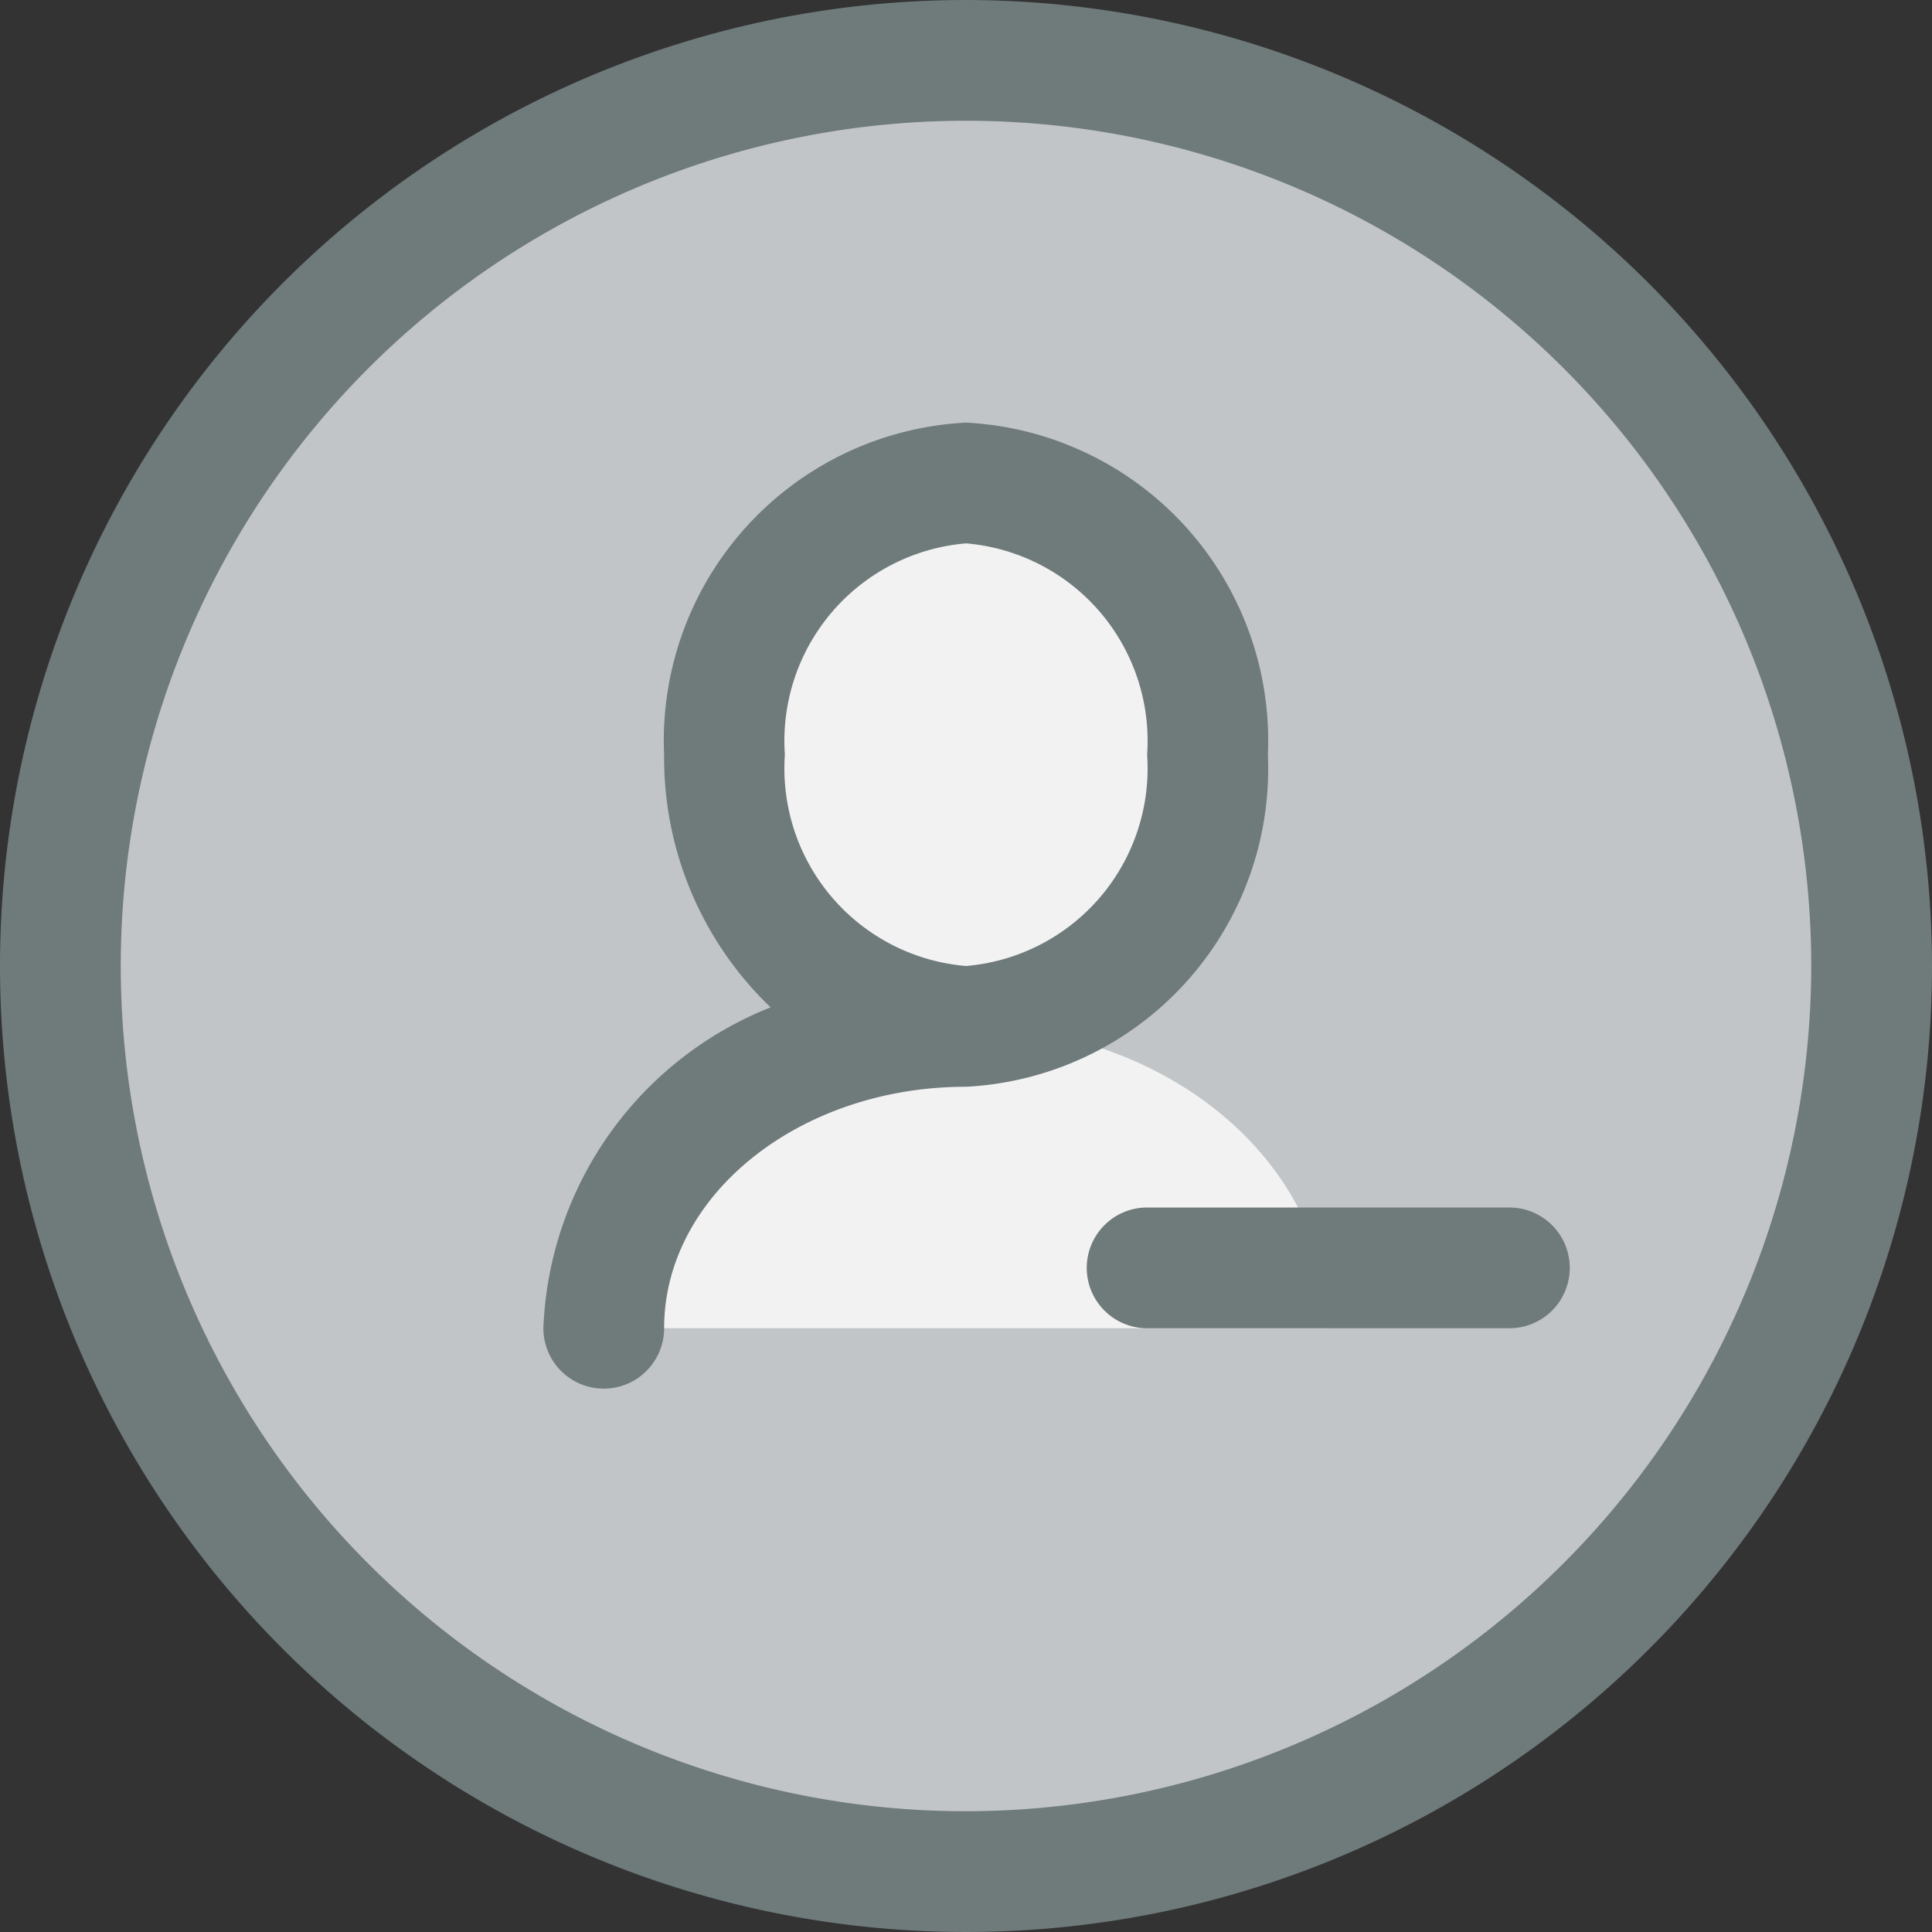 <svg xmlns="http://www.w3.org/2000/svg" viewBox="0 0 32 32"><rect x="0" y="0" width="32" height="32" fill="#333333" stroke="none"/><title>5-User</title><g id="_5-User" data-name="5-User"><circle cx="16" cy="16" r="15" style="fill:#c1c5c8"/><path d="M22,22H10c0-2.76,2.69-5,6-5S22,19.24,22,22Z" style="fill:#f2f2f2"/><ellipse cx="16" cy="12.5" rx="4" ry="4.5" style="fill:#f2f2f2"/><path d="M16,0A16,16,0,1,0,32,16,16.019,16.019,0,0,0,16,0Zm0,30A14,14,0,1,1,30,16,14.015,14.015,0,0,1,16,30Z" style="fill:#6f7a7b"/><path d="M21,12.5A5.274,5.274,0,0,0,16,7a5.274,5.274,0,0,0-5,5.5,5.722,5.722,0,0,0,1.764,4.185A5.966,5.966,0,0,0,9,22a1,1,0,0,0,2,0c0-2.206,2.243-4,5-4A5.274,5.274,0,0,0,21,12.5ZM16,16a3.283,3.283,0,0,1-3-3.5A3.283,3.283,0,0,1,16,9a3.283,3.283,0,0,1,3,3.5A3.283,3.283,0,0,1,16,16Z" style="fill:#6f7a7b"/><path d="M25,20H19a1,1,0,0,0,0,2h6a1,1,0,0,0,0-2Z" style="fill:#6f7a7b"/></g></svg>